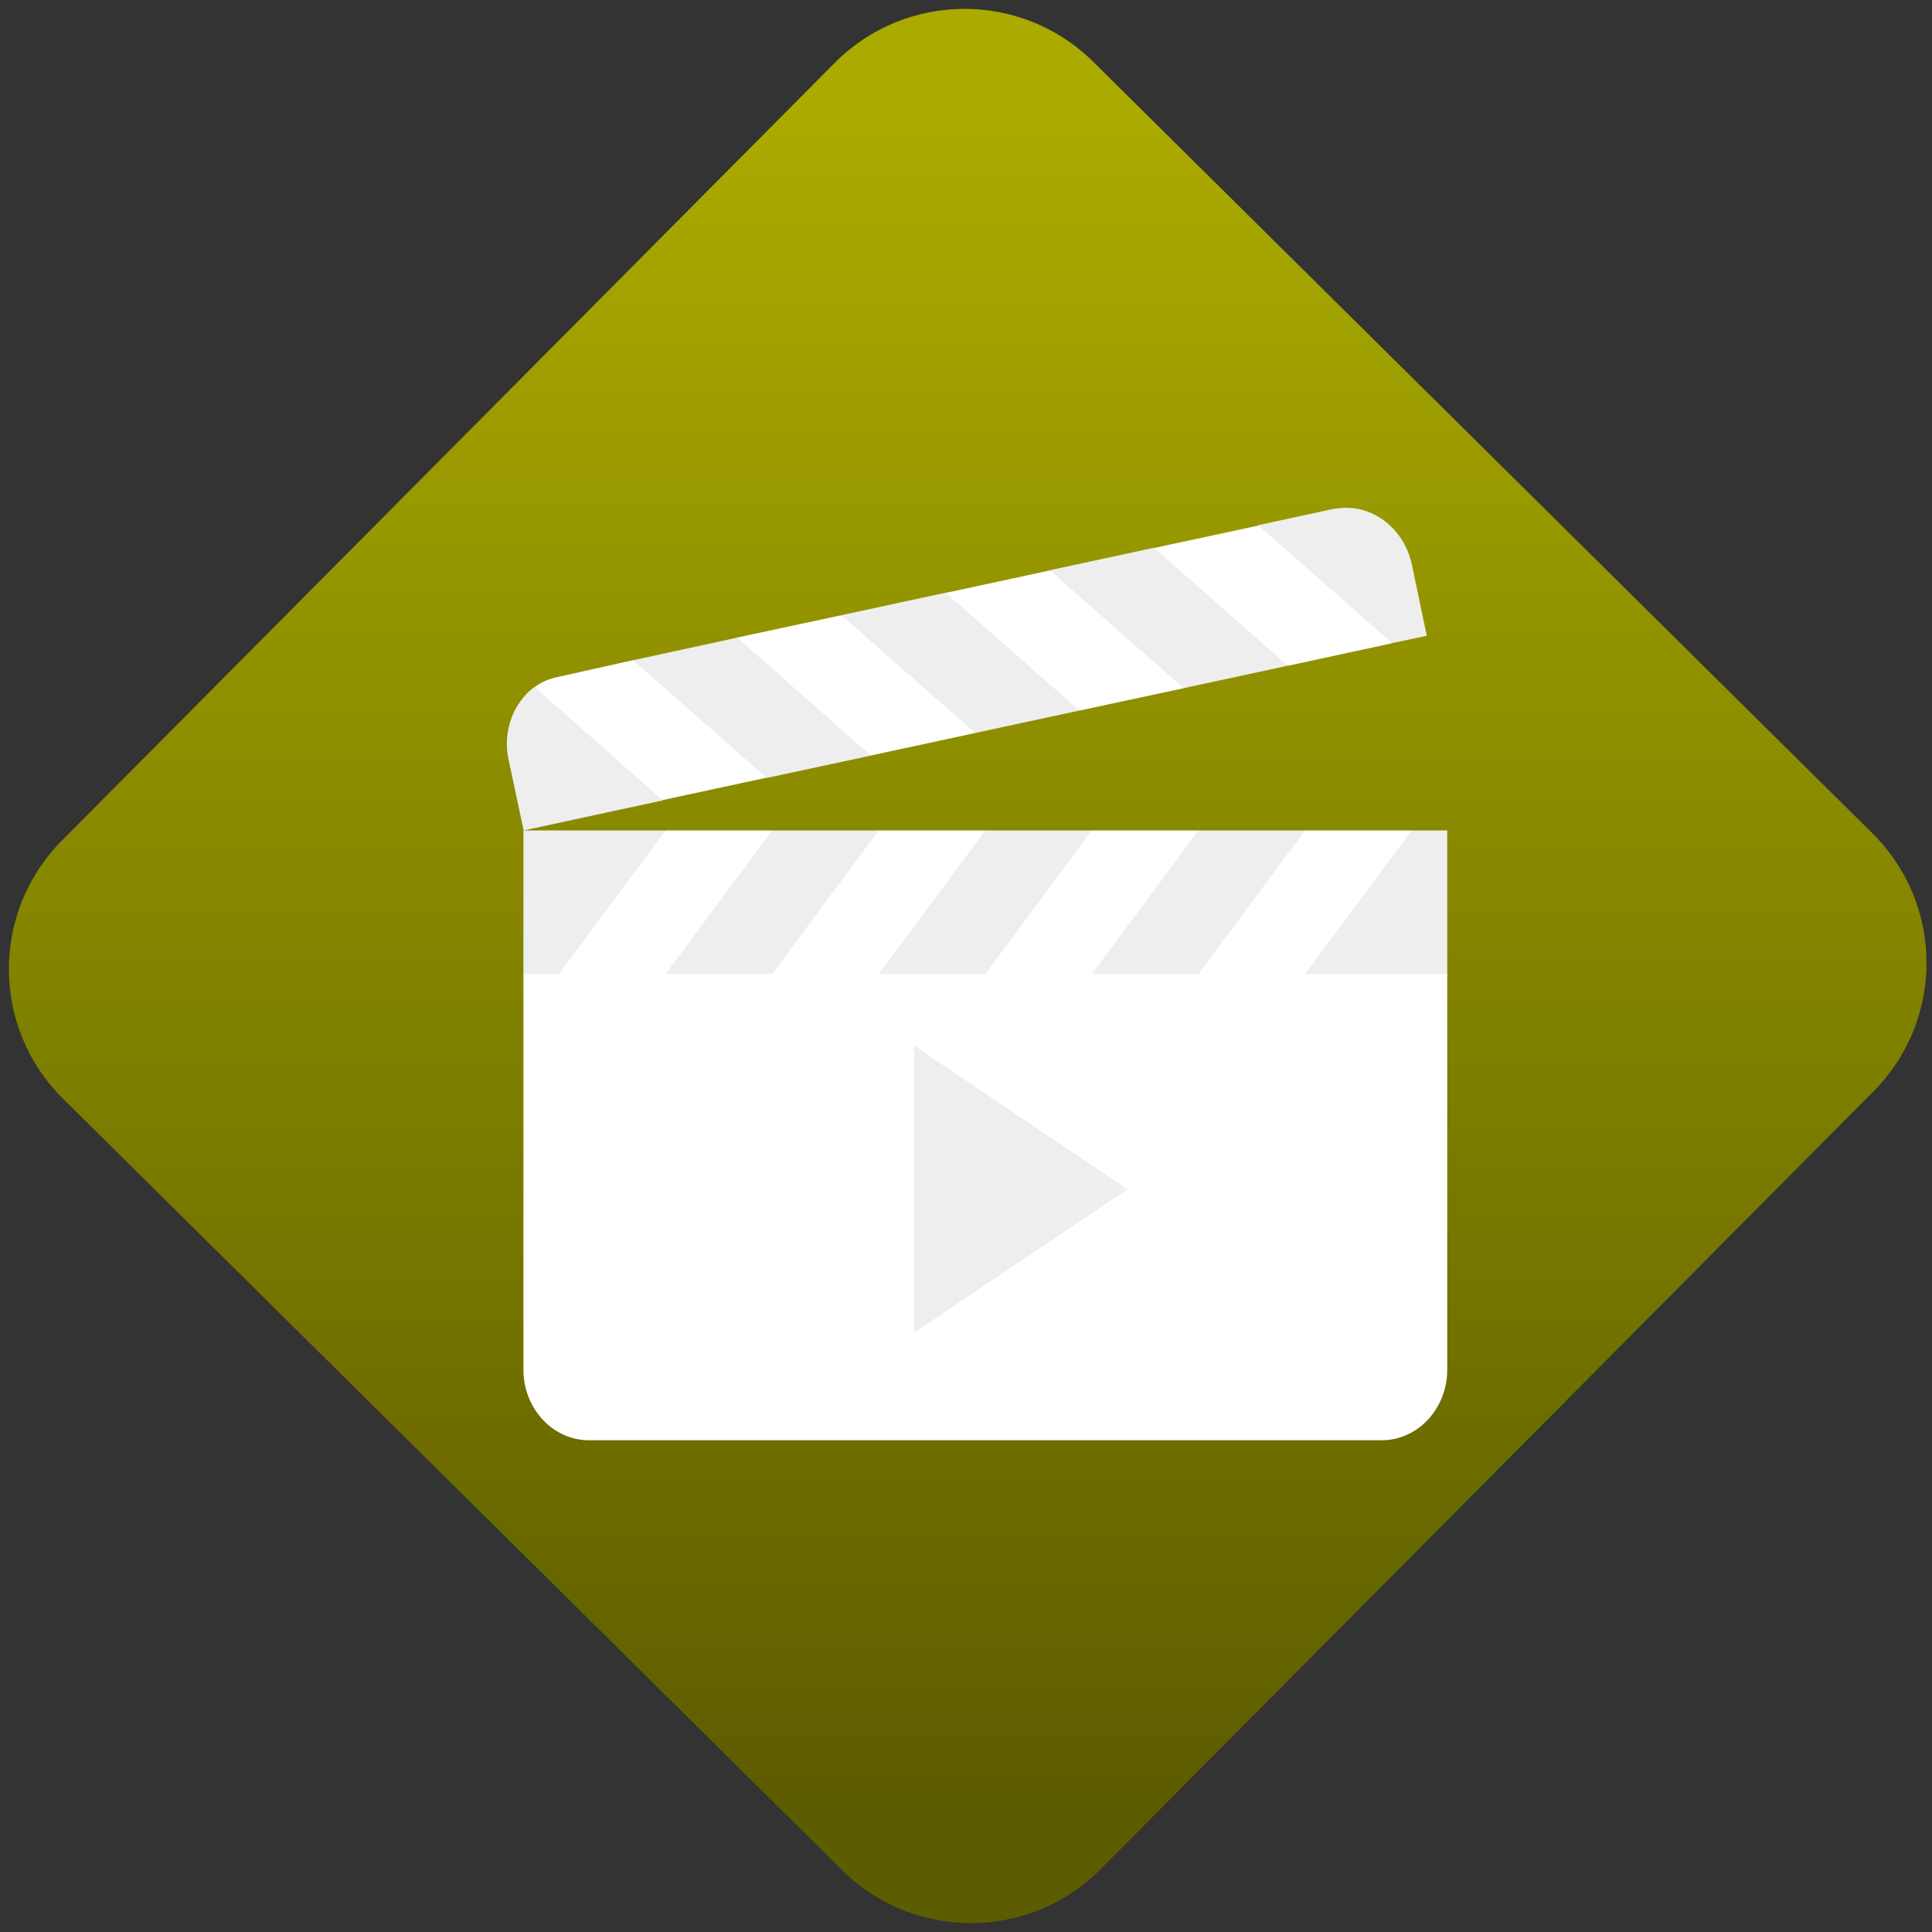 <svg width="64" height="64" viewBox="0 0 64 64" version="1.1"><rect x="0" y="0" width="64" height="64" fill="#333333" stroke="none"/><defs><linearGradient id="linear-pattern-0" gradientUnits="userSpaceOnUse" x1="0" y1="0" x2="0" y2="1" gradientTransform="matrix(60, 0, 0, 56, 0, 4)"><stop offset="0" stop-color="#aaaa00" stop-opacity="1"/><stop offset="1" stop-color="#5c5c00" stop-opacity="1"/></linearGradient></defs><path fill="url(#linear-pattern-0)" fill-opacity="1" d="M 36.219 2.051 L 62.027 27.605 C 64.402 29.957 64.418 33.785 62.059 36.156 L 36.461 61.918 C 34.105 64.289 30.27 64.305 27.895 61.949 L 2.086 36.395 C -0.289 34.043 -0.305 30.215 2.051 27.844 L 27.652 2.082 C 30.008 -0.289 33.844 -0.305 36.219 2.051 Z M 36.219 2.051 " /><g transform="matrix(1.008,0,0,1.003,16.221,16.077)"><path fill-rule="nonzero" fill="rgb(100%, 100%, 100%)" fill-opacity="1" d="M 25.266 1.328 L 21.832 2.07 C 22.363 4.062 24.195 5.094 26.246 5.957 L 29.641 5.219 C 29.586 2.91 26.824 2.148 25.266 1.328 Z M 18.406 2.812 L 14.977 3.555 C 15.281 5.094 17.234 6.289 19.391 7.438 L 22.82 6.699 C 21.863 5.234 21.008 3.738 18.406 2.812 Z M 11.547 4.293 L 8.117 5.031 C 8.641 7.008 10.07 8.336 12.531 8.922 L 15.961 8.18 C 15.359 6.738 13.797 5.457 11.547 4.293 Z M 4.723 5.773 L 2.246 6.328 C 1.965 6.383 1.703 6.496 1.477 6.664 C 2.32 8.039 2.789 9.5 5.672 10.398 L 9.102 9.656 C 9.234 8.055 7.828 6.75 4.723 5.773 Z M 5.781 11.398 L 1.109 16.141 L 1.109 29.203 C 1.109 30.492 2.074 31.539 3.266 31.539 L 29.312 31.539 C 30.504 31.539 31.469 30.492 31.469 29.203 L 31.469 16.141 L 30.301 11.398 L 26.797 11.398 L 24.461 12.586 L 23.297 11.398 L 19.793 11.398 L 17.457 12.586 L 16.297 11.398 L 12.789 11.398 L 10.449 12.586 L 9.285 11.398 Z M 5.781 11.398 "/><path fill-rule="nonzero" fill="rgb(93.333%, 93.333%, 93.333%)" fill-opacity="1" d="M 28.156 0.742 C 28.008 0.742 27.867 0.758 27.719 0.781 L 25.258 1.316 L 25.258 1.32 L 29.656 5.211 L 30.797 4.969 L 30.305 2.609 C 30.07 1.516 29.16 0.742 28.156 0.742 Z M 21.832 2.062 L 18.406 2.805 L 22.805 6.699 L 26.23 5.957 Z M 14.984 3.547 L 11.555 4.289 L 15.957 8.18 L 19.383 7.438 Z M 8.133 5.031 L 4.711 5.777 L 9.105 9.664 L 12.531 8.926 Z M 1.473 6.656 C 0.789 7.168 0.422 8.098 0.617 9.043 L 0.633 9.117 L 1.117 11.398 L 5.688 10.406 Z M 1.109 11.398 L 1.109 16.141 L 2.277 16.141 L 5.781 11.398 Z M 9.285 11.398 L 5.781 16.141 L 9.285 16.141 L 12.785 11.398 Z M 16.289 11.398 L 12.785 16.141 L 16.289 16.141 L 19.789 11.398 Z M 23.293 11.398 L 19.789 16.141 L 23.293 16.141 L 26.797 11.398 Z M 30.297 11.398 L 26.797 16.141 L 31.469 16.141 L 31.469 11.398 Z M 13.953 18.508 L 20.957 23.25 L 13.953 27.984 Z M 13.953 18.508 "/></g></svg>
